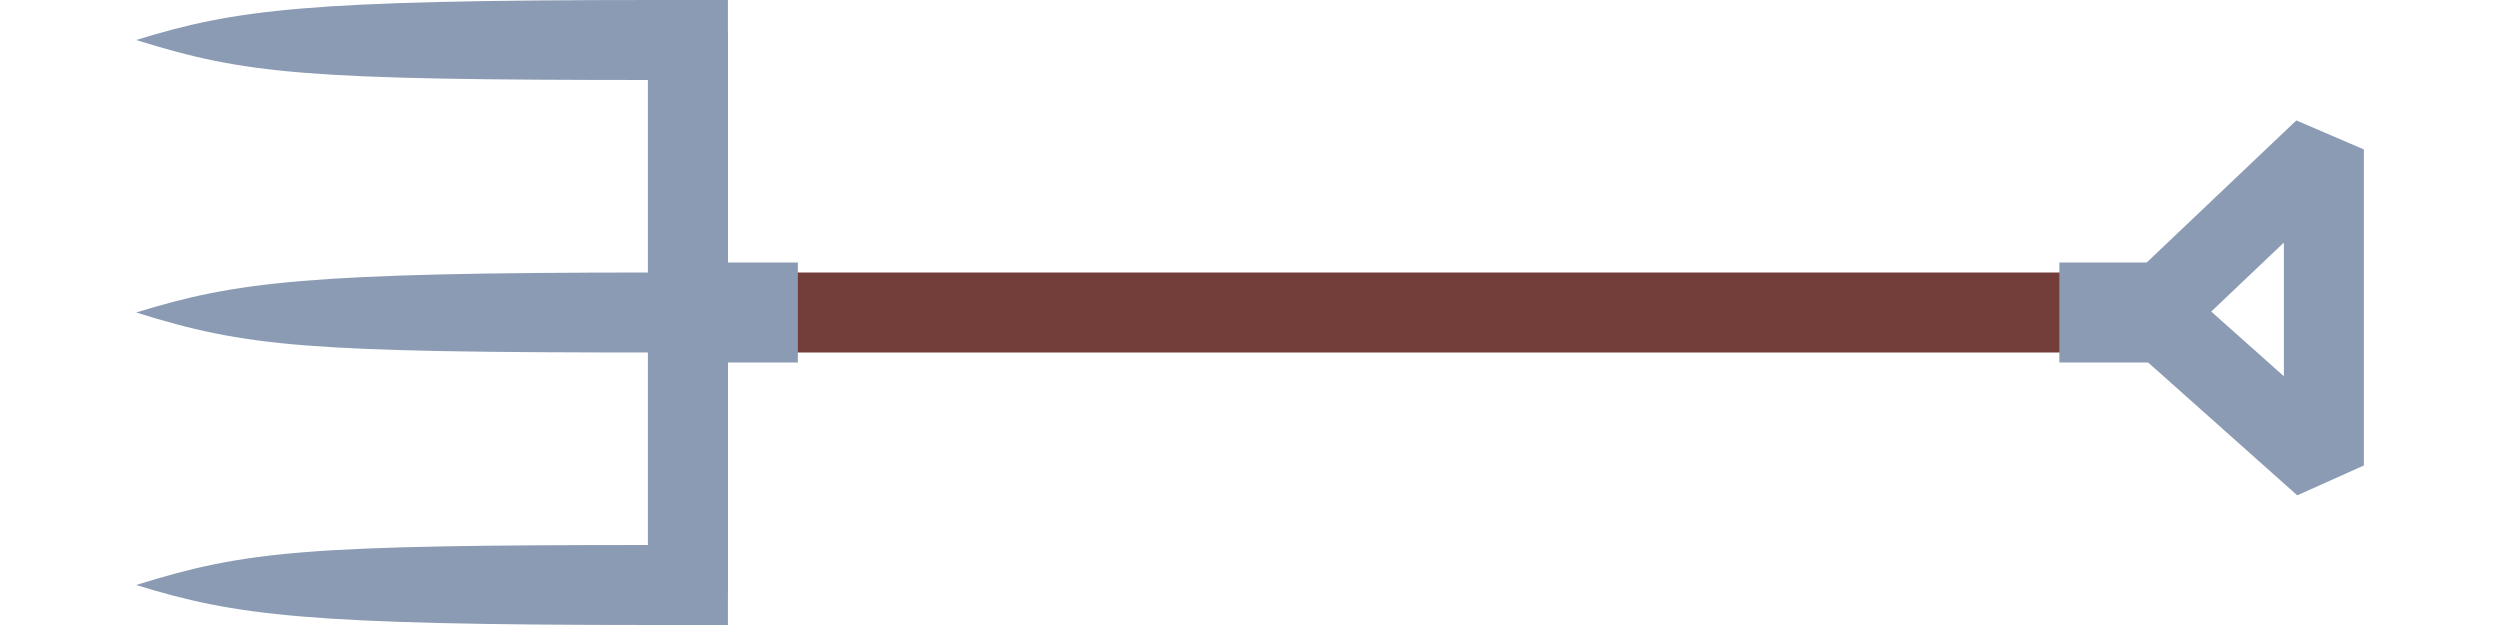 <?xml version="1.0" encoding="UTF-8" standalone="no"?>
<svg
   width="5000"
   height="1250"
   viewBox="0 0 5000 1250"
   version="1.1"
   id="svg8"
   inkscape:version="1.3.2 (091e20e, 2023-11-25, custom)"
   xml:space="preserve"
   sodipodi:docname="rake.svg"
   xmlns:inkscape="http://www.inkscape.org/namespaces/inkscape"
   xmlns:sodipodi="http://sodipodi.sourceforge.net/DTD/sodipodi-0.dtd"
   xmlns="http://www.w3.org/2000/svg"
   xmlns:svg="http://www.w3.org/2000/svg"
   xmlns:rdf="http://www.w3.org/1999/02/22-rdf-syntax-ns#"
   xmlns:cc="http://creativecommons.org/ns#"
   xmlns:dc="http://purl.org/dc/elements/1.1/"><defs
     id="defs2" /><sodipodi:namedview
     id="base"
     pagecolor="#3e8948"
     bordercolor="#808080"
     borderopacity="1"
     inkscape:pageopacity="0"
     inkscape:pageshadow="2"
     inkscape:zoom="0.12374369"
     inkscape:cx="2545.5844"
     inkscape:cy="917.21851"
     inkscape:document-units="px"
     inkscape:current-layer="layer1"
     inkscape:document-rotation="0"
     showgrid="false"
     inkscape:pagecheckerboard="true"
     inkscape:showpageshadow="false"
     borderlayer="false"
     units="px"
     inkscape:window-width="1920"
     inkscape:window-height="1009"
     inkscape:window-x="-8"
     inkscape:window-y="-8"
     inkscape:window-maximized="1"
     inkscape:deskcolor="#3e8948" /><g
     inkscape:label="Calque 1"
     inkscape:groupmode="layer"
     id="layer1"><path
       style="color:#000000;fill:#8b9bb4;stroke-width:1;stroke-linecap:square;-inkscape-stroke:none"
       d="M 1455.872,0 V 1184.999 H 1295.872 V 0 Z"
       id="path11"
       sodipodi:nodetypes="ccccc" /><path
       style="font-variation-settings:normal;vector-effect:none;fill:#8b9bb4;fill-opacity:1;stroke:none;stroke-width:160.001;stroke-linecap:square;stroke-linejoin:miter;stroke-miterlimit:4;stroke-dasharray:none;stroke-dashoffset:0;stroke-opacity:1;-inkscape-stroke:none;paint-order:normal;stop-color:#000000"
       d="m 1309.955,705 v -160 c -698.856,0 -837.651,18.546 -1037.695,80 221.251,68.788 336.398,80 1037.695,80 z"
       id="path13"
       sodipodi:nodetypes="cccc" /><path
       style="font-variation-settings:normal;fill:none;fill-opacity:1;stroke:#733e39;stroke-width:160;stroke-linecap:butt;stroke-linejoin:miter;stroke-miterlimit:4;stroke-dasharray:none;stroke-dashoffset:0;stroke-opacity:1;paint-order:normal;stop-color:#000000"
       d="M 1554.022,625 H 4286.764"
       id="path17"
       sodipodi:nodetypes="cc" /><path
       style="font-variation-settings:normal;fill:none;fill-opacity:1;stroke:#8b9bb4;stroke-width:200;stroke-linecap:butt;stroke-linejoin:miter;stroke-miterlimit:4;stroke-dasharray:none;stroke-dashoffset:0;stroke-opacity:1;paint-order:normal;stop-color:#000000"
       d="m 1410.157,625 h 185.56"
       id="path16"
       sodipodi:nodetypes="cc" /><path
       style="font-variation-settings:normal;vector-effect:none;fill:#8b9bb4;fill-opacity:1;stroke:none;stroke-width:160.001;stroke-linecap:square;stroke-linejoin:miter;stroke-miterlimit:4;stroke-dasharray:none;stroke-dashoffset:0;stroke-opacity:1;-inkscape-stroke:none;paint-order:normal;stop-color:#000000"
       d="M 1309.955,160 V 0 C 611.098,0 472.304,18.546 272.259,80 c 221.251,68.788 336.398,80 1037.695,80 z"
       id="path18"
       sodipodi:nodetypes="cccc" /><path
       style="font-variation-settings:normal;fill:none;fill-opacity:1;stroke:#8b9bb4;stroke-width:200;stroke-linecap:butt;stroke-linejoin:miter;stroke-miterlimit:4;stroke-dasharray:none;stroke-dashoffset:0;stroke-opacity:1;paint-order:normal;stop-color:#000000"
       d="m 4118.728,625 h 185.56"
       id="path21"
       sodipodi:nodetypes="cc" /><path
       style="font-variation-settings:normal;fill:none;fill-opacity:1;stroke:#8b9bb4;stroke-width:160;stroke-linecap:butt;stroke-linejoin:bevel;stroke-miterlimit:4;stroke-dasharray:none;stroke-dashoffset:0;stroke-opacity:1;paint-order:normal;stop-color:#000000"
       d="M 4304.289,625 4647.741,298.859 v 632.079 z"
       id="path22"
       sodipodi:nodetypes="cccc" /><path
       style="color:#000000;fill:#8b9bb4;stroke-width:1;stroke-linecap:square;-inkscape-stroke:none"
       d="M 1455.872,1250 V 65.001 H 1295.872 V 1250 Z"
       id="path1"
       sodipodi:nodetypes="ccccc" /><path
       style="font-variation-settings:normal;vector-effect:none;fill:#8b9bb4;fill-opacity:1;stroke:none;stroke-width:160.001;stroke-linecap:square;stroke-linejoin:miter;stroke-miterlimit:4;stroke-dasharray:none;stroke-dashoffset:0;stroke-opacity:1;-inkscape-stroke:none;paint-order:normal;stop-color:#000000"
       d="m 1309.955,1090 v 160 c -698.856,0 -837.651,-18.546 -1037.695,-80 221.251,-68.788 336.398,-80 1037.695,-80 z"
       id="path2"
       sodipodi:nodetypes="cccc" /></g></svg>

